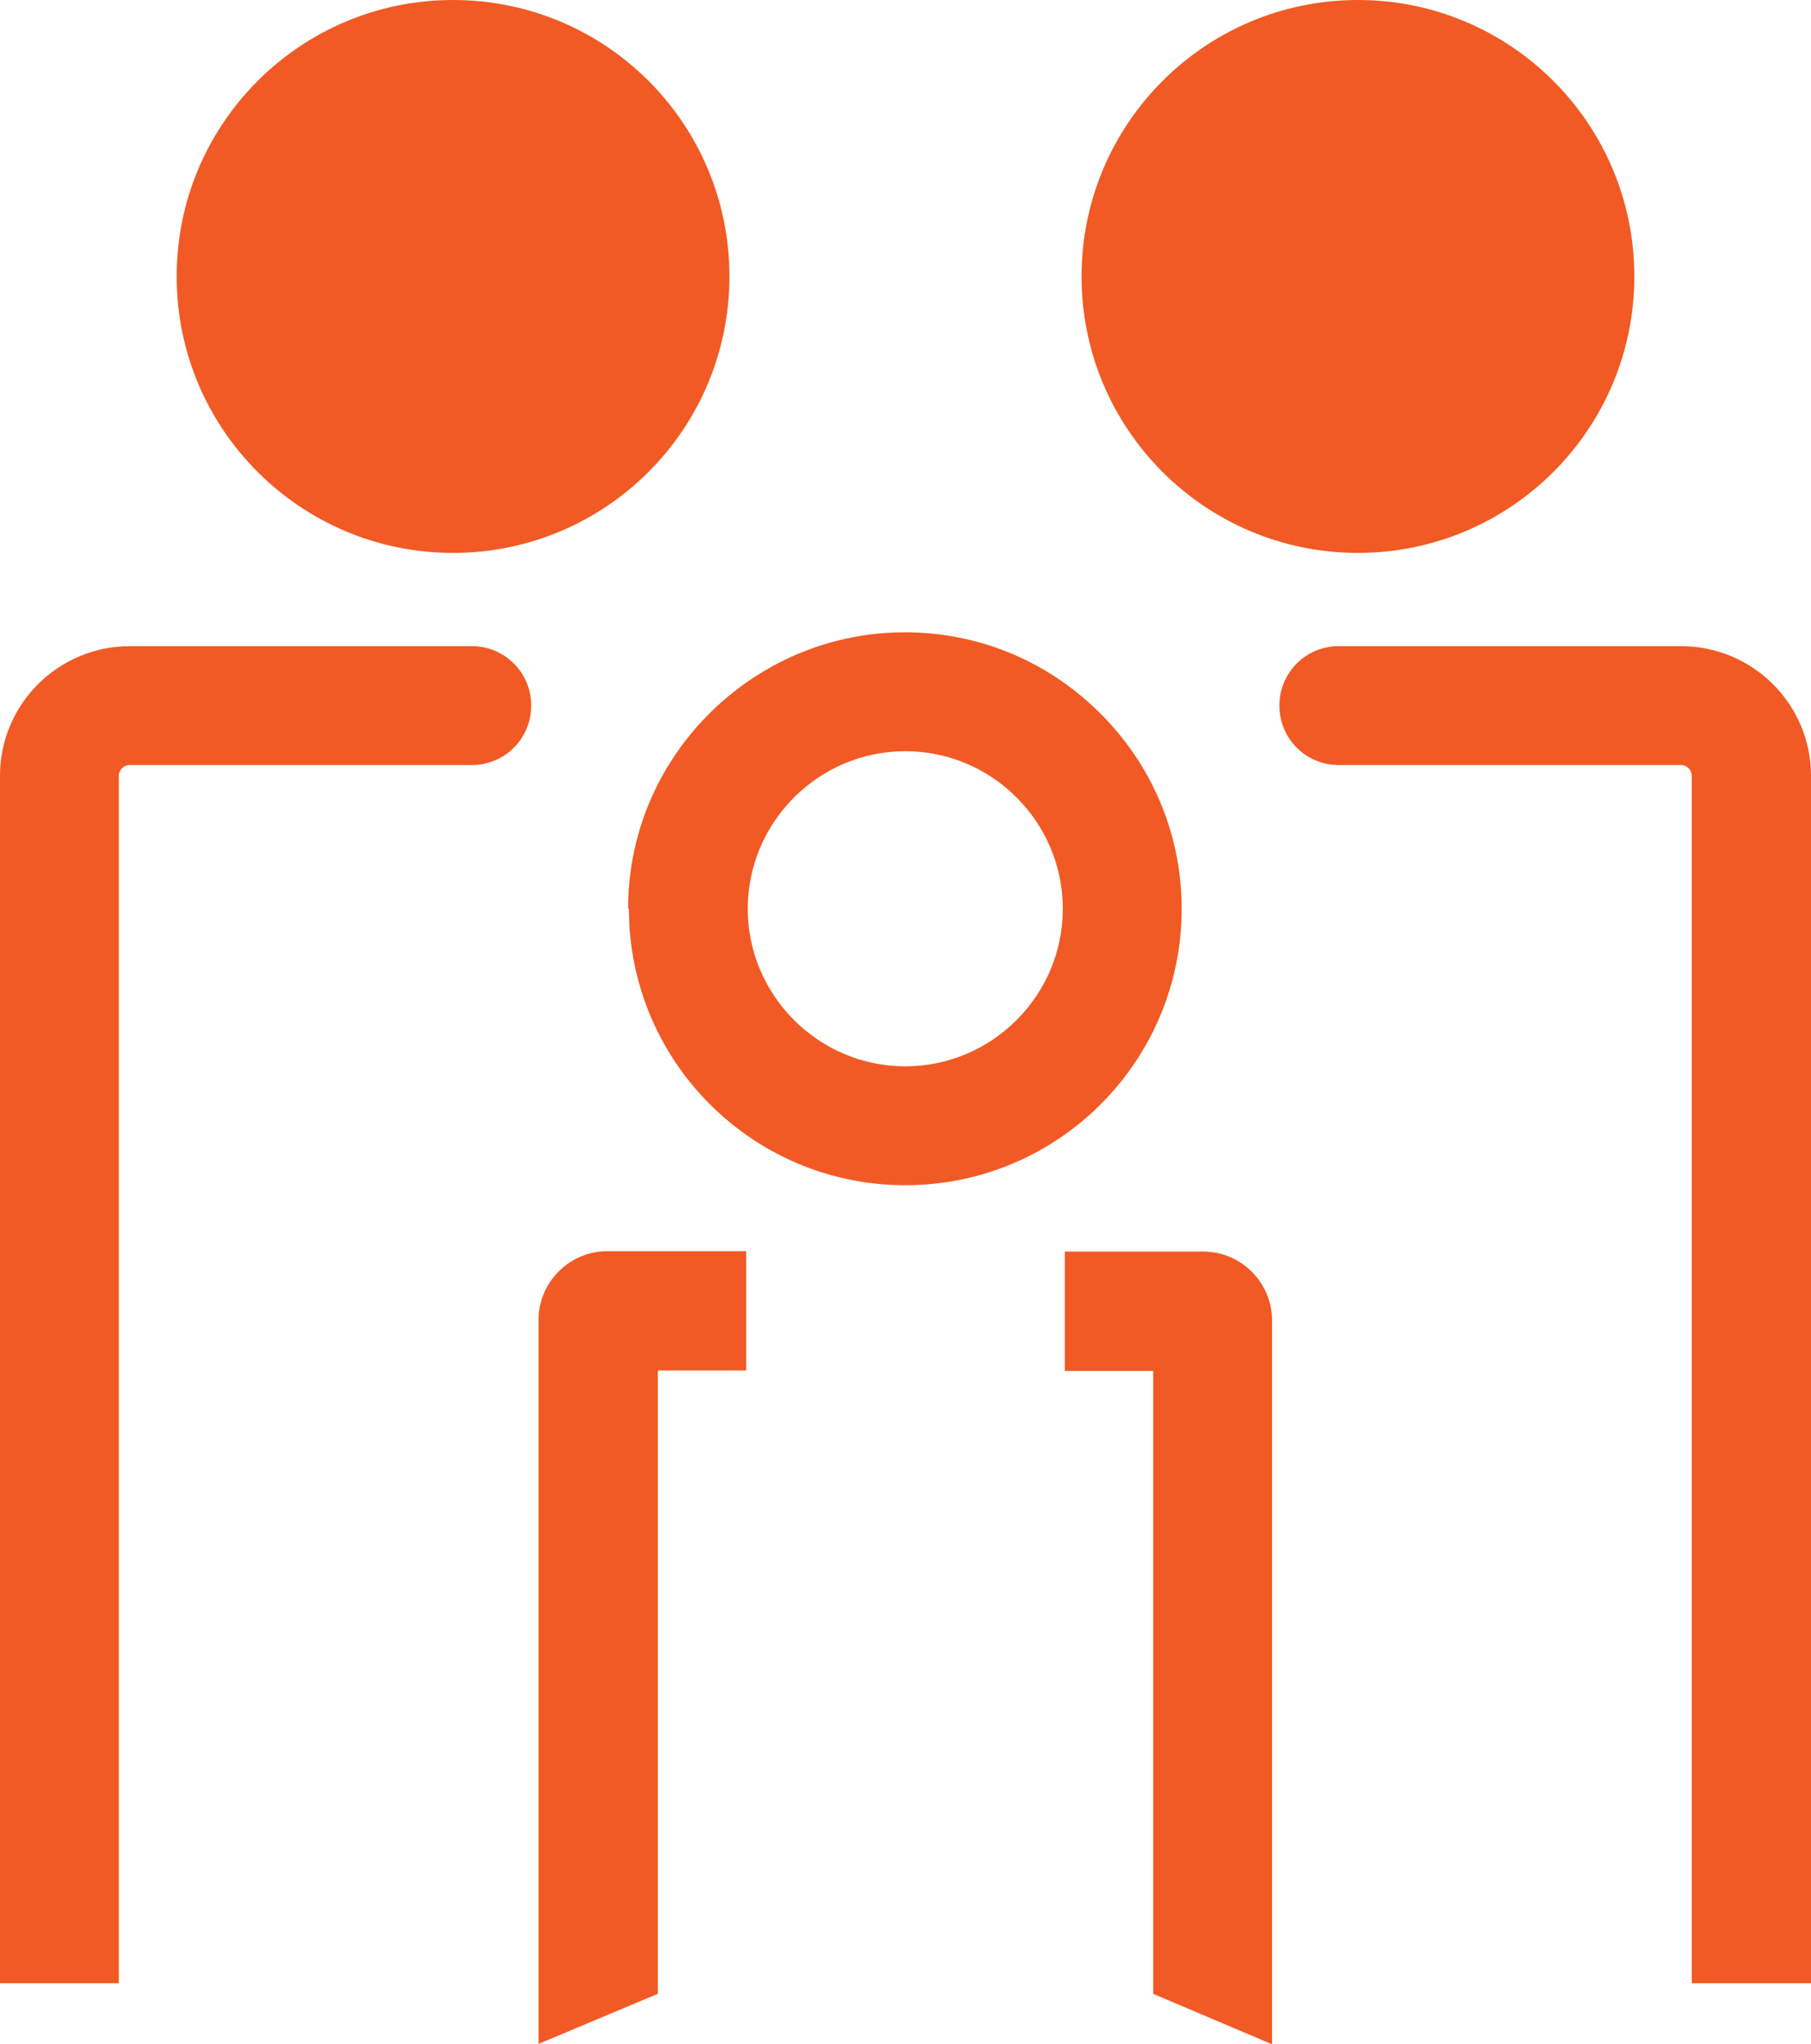 <?xml version="1.0" encoding="UTF-8"?><svg id="Layer_2" xmlns="http://www.w3.org/2000/svg" viewBox="0 0 44.49 50.21"><defs><style>.cls-1{fill:#f15a24;}</style></defs><g id="Layer_1-2"><path class="cls-1" d="M44.49,48.71V19.05c0-1.75-1.43-3.18-3.19-3.18h0s-8.41,0-8.41,0c-.81,0-1.46,.65-1.46,1.46s.65,1.46,1.46,1.46h8.41c.14,0,.26,.12,.26,.26v29.66"/><path class="cls-1" d="M2.92,48.71V19.05c0-.14,.12-.26,.26-.26H11.59c.81,0,1.46-.65,1.46-1.46s-.65-1.46-1.46-1.46H3.19c-1.76,0-3.19,1.43-3.19,3.18v29.66"/><path class="cls-1" d="M11.13,0c-3.75,0-6.79,3.04-6.79,6.79,0,3.75,3.04,6.79,6.79,6.79s6.79-3.04,6.79-6.79S14.89,0,11.13,0"/><path class="cls-1" d="M33.36,0c-3.75,0-6.79,3.04-6.79,6.79s3.04,6.79,6.79,6.79,6.79-3.04,6.79-6.79c0-3.75-3.04-6.79-6.79-6.79"/><path class="cls-1" d="M16.16,48.97v-15.31h2.17v-2.93h-3.41c-.93,0-1.69,.76-1.69,1.69v17.78"/><path class="cls-1" d="M31.25,50.21v-17.78c0-.93-.76-1.69-1.69-1.69h-3.4v2.93h2.17v15.3"/><path class="cls-1" d="M15.45,22.32c0,3.75,3.04,6.79,6.79,6.79s6.79-3.04,6.79-6.79c0-1.98-.85-3.75-2.2-4.99-1.21-1.12-2.82-1.8-4.6-1.8s-3.39,.69-4.6,1.8c-1.35,1.24-2.2,3.01-2.2,4.99Zm10.66,0c0,2.13-1.74,3.87-3.87,3.87s-3.87-1.74-3.87-3.87,1.74-3.87,3.87-3.87,3.87,1.74,3.87,3.87Z"/></g></svg>